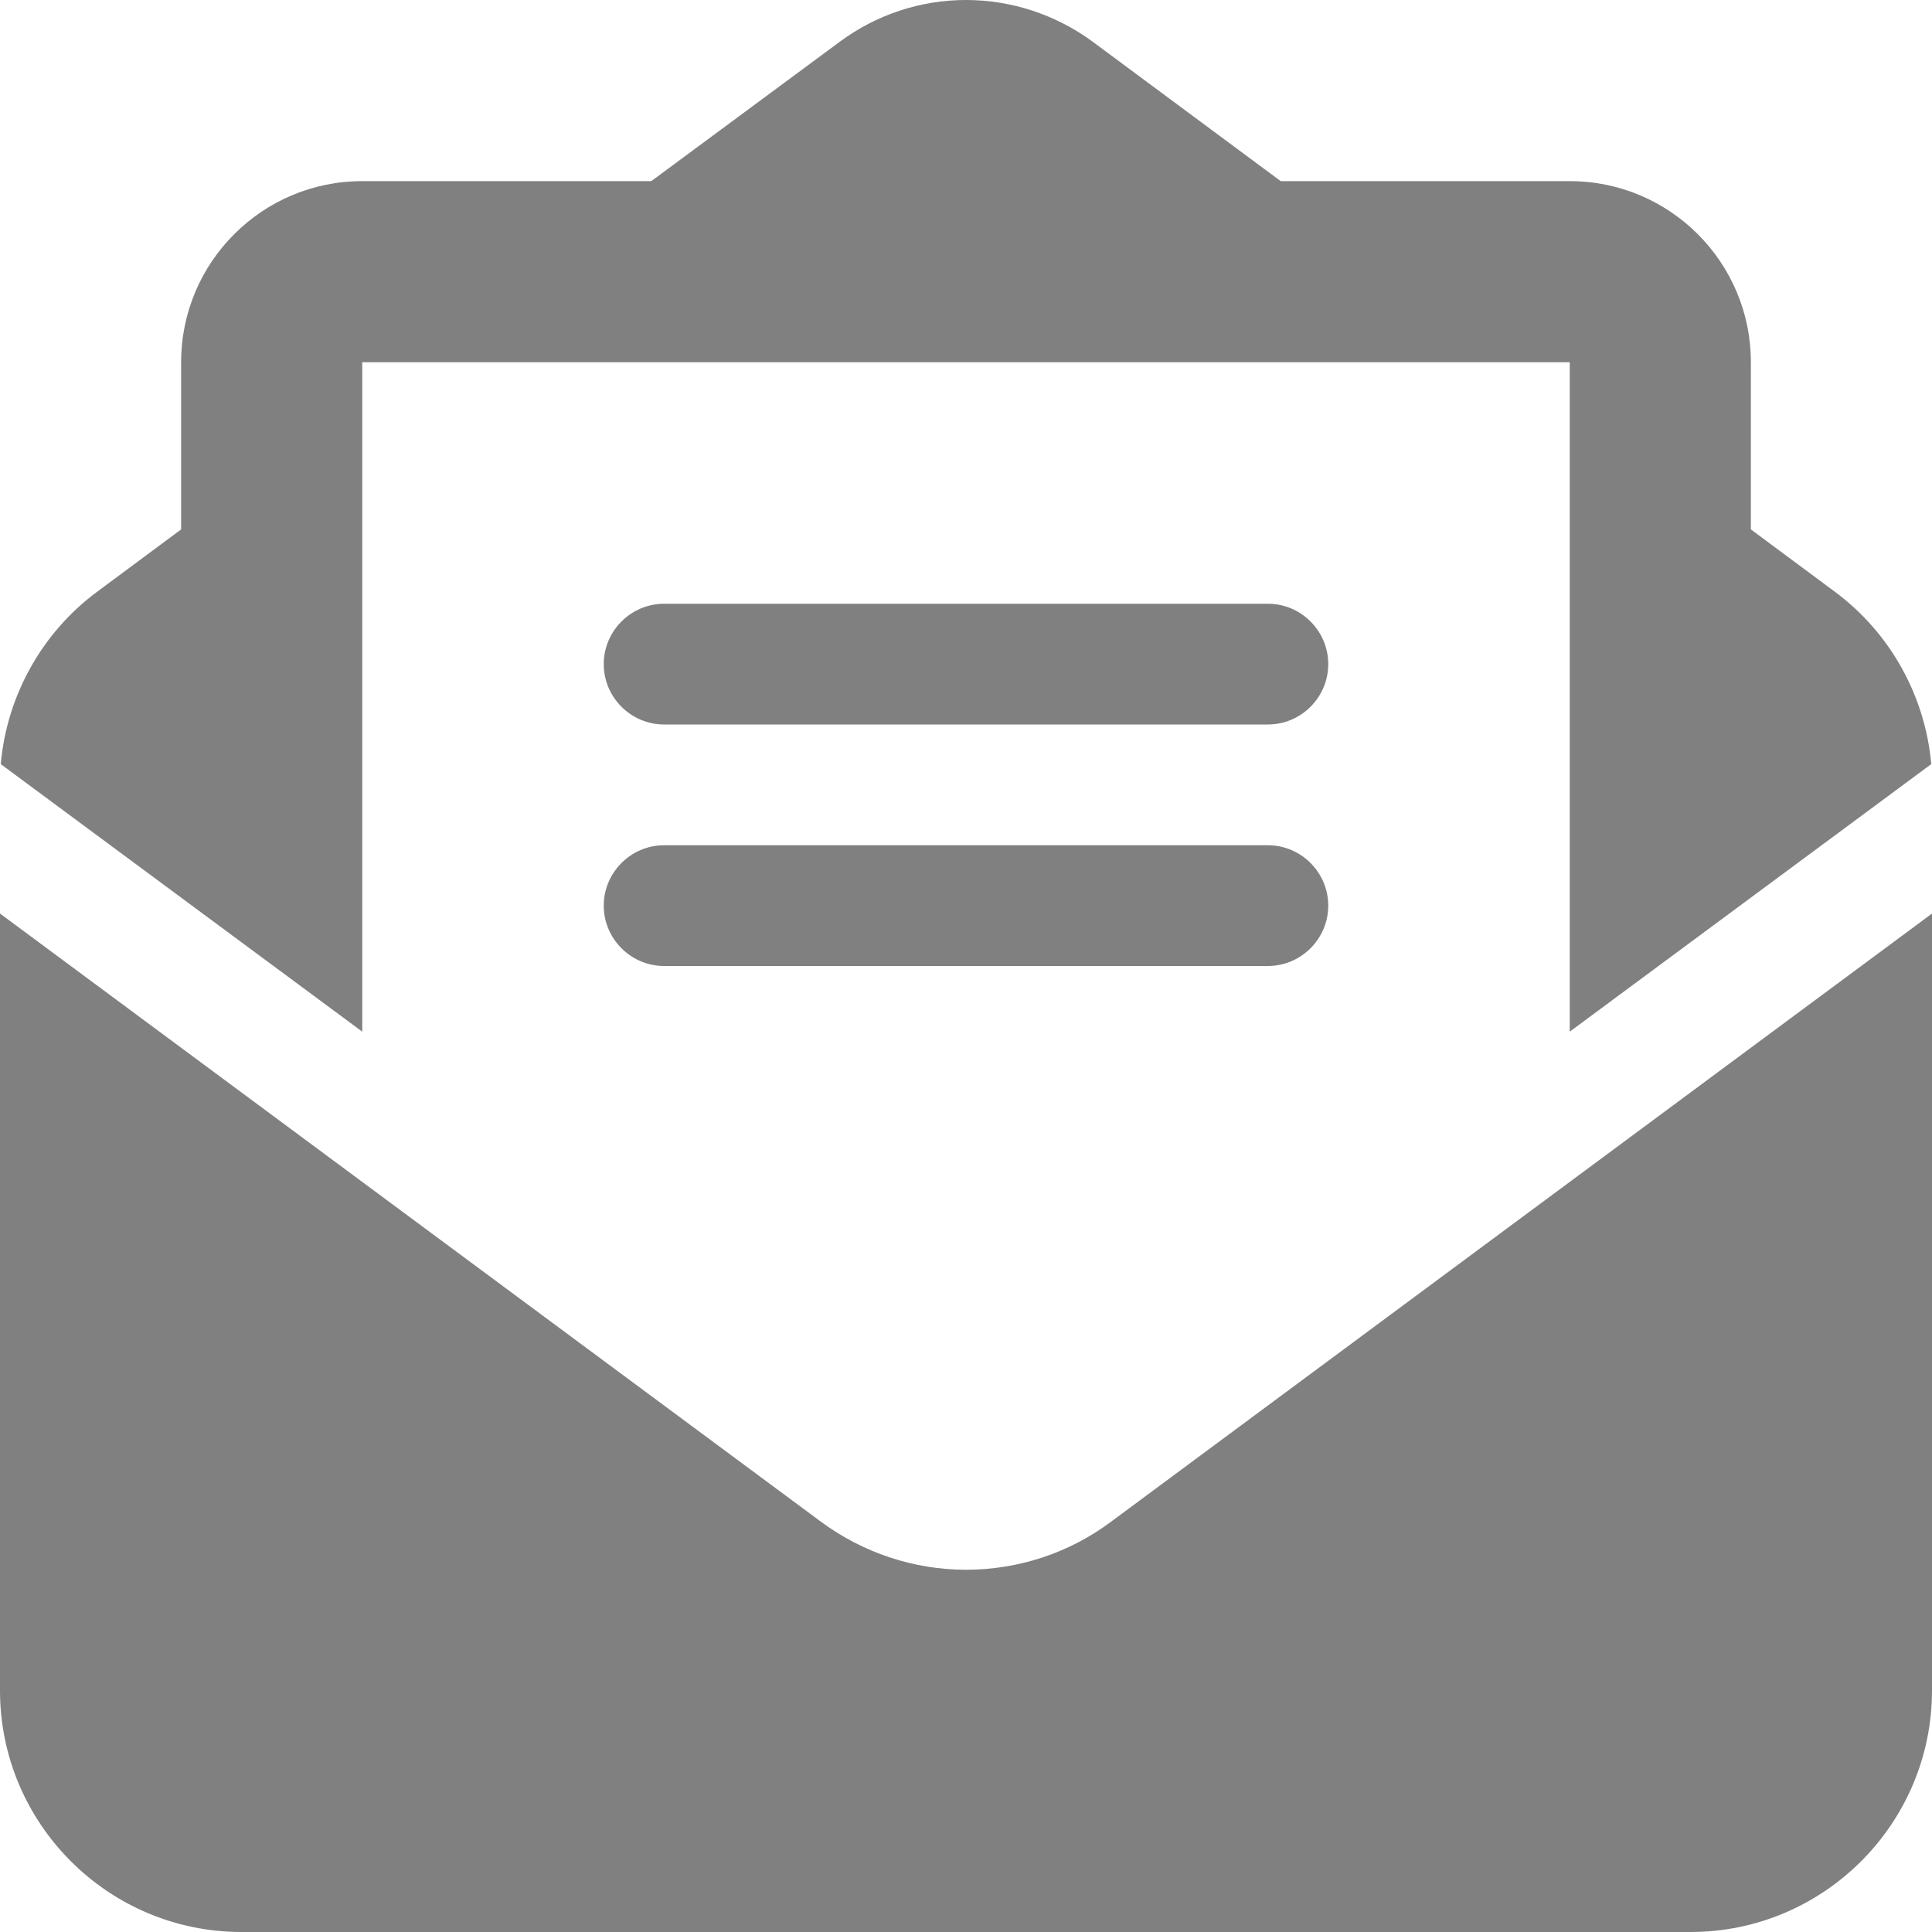 <?xml version="1.0" encoding="utf-8"?>
<!-- Generator: Adobe Illustrator 27.0.0, SVG Export Plug-In . SVG Version: 6.00 Build 0)  -->
<svg version="1.1" id="Capa_1" xmlns="http://www.w3.org/2000/svg" xmlns:xlink="http://www.w3.org/1999/xlink" x="0px" y="0px"
	 viewBox="0 0 512 512" style="enable-background:new 0 0 512 512;" xml:space="preserve">
<style type="text/css">
	.st0{fill:#808080;}
</style>
<path class="st0" d="M215.4,96H144h-36.2H96v8.8V144v40.4v89L0.2,202.5c1.6-18.1,10.9-34.9,25.7-45.8L48,140.3V96
	c0-26.5,21.5-48,48-48h76.6l49.9-36.9C232.2,3.9,243.9,0,256,0s23.8,3.9,33.5,11l49.9,37H416c26.5,0,48,21.5,48,48v44.3l22.1,16.4
	c14.8,10.9,24.1,27.7,25.7,45.8L416,273.4v-89V144v-39.2V96h-11.8H368h-71.4H215.4z M0,448V242.1l217.6,161.2
	c11.1,8.2,24.6,12.7,38.4,12.7s27.3-4.4,38.4-12.7L512,242.1V448l0,0c0,35.3-28.7,64-64,64H64C28.7,512,0,483.3,0,448L0,448z
	 M176,160h160c8.8,0,16,7.2,16,16s-7.2,16-16,16H176c-8.8,0-16-7.2-16-16S167.2,160,176,160z M176,224h160c8.8,0,16,7.2,16,16
	s-7.2,16-16,16H176c-8.8,0-16-7.2-16-16S167.2,224,176,224z"/>
</svg>
